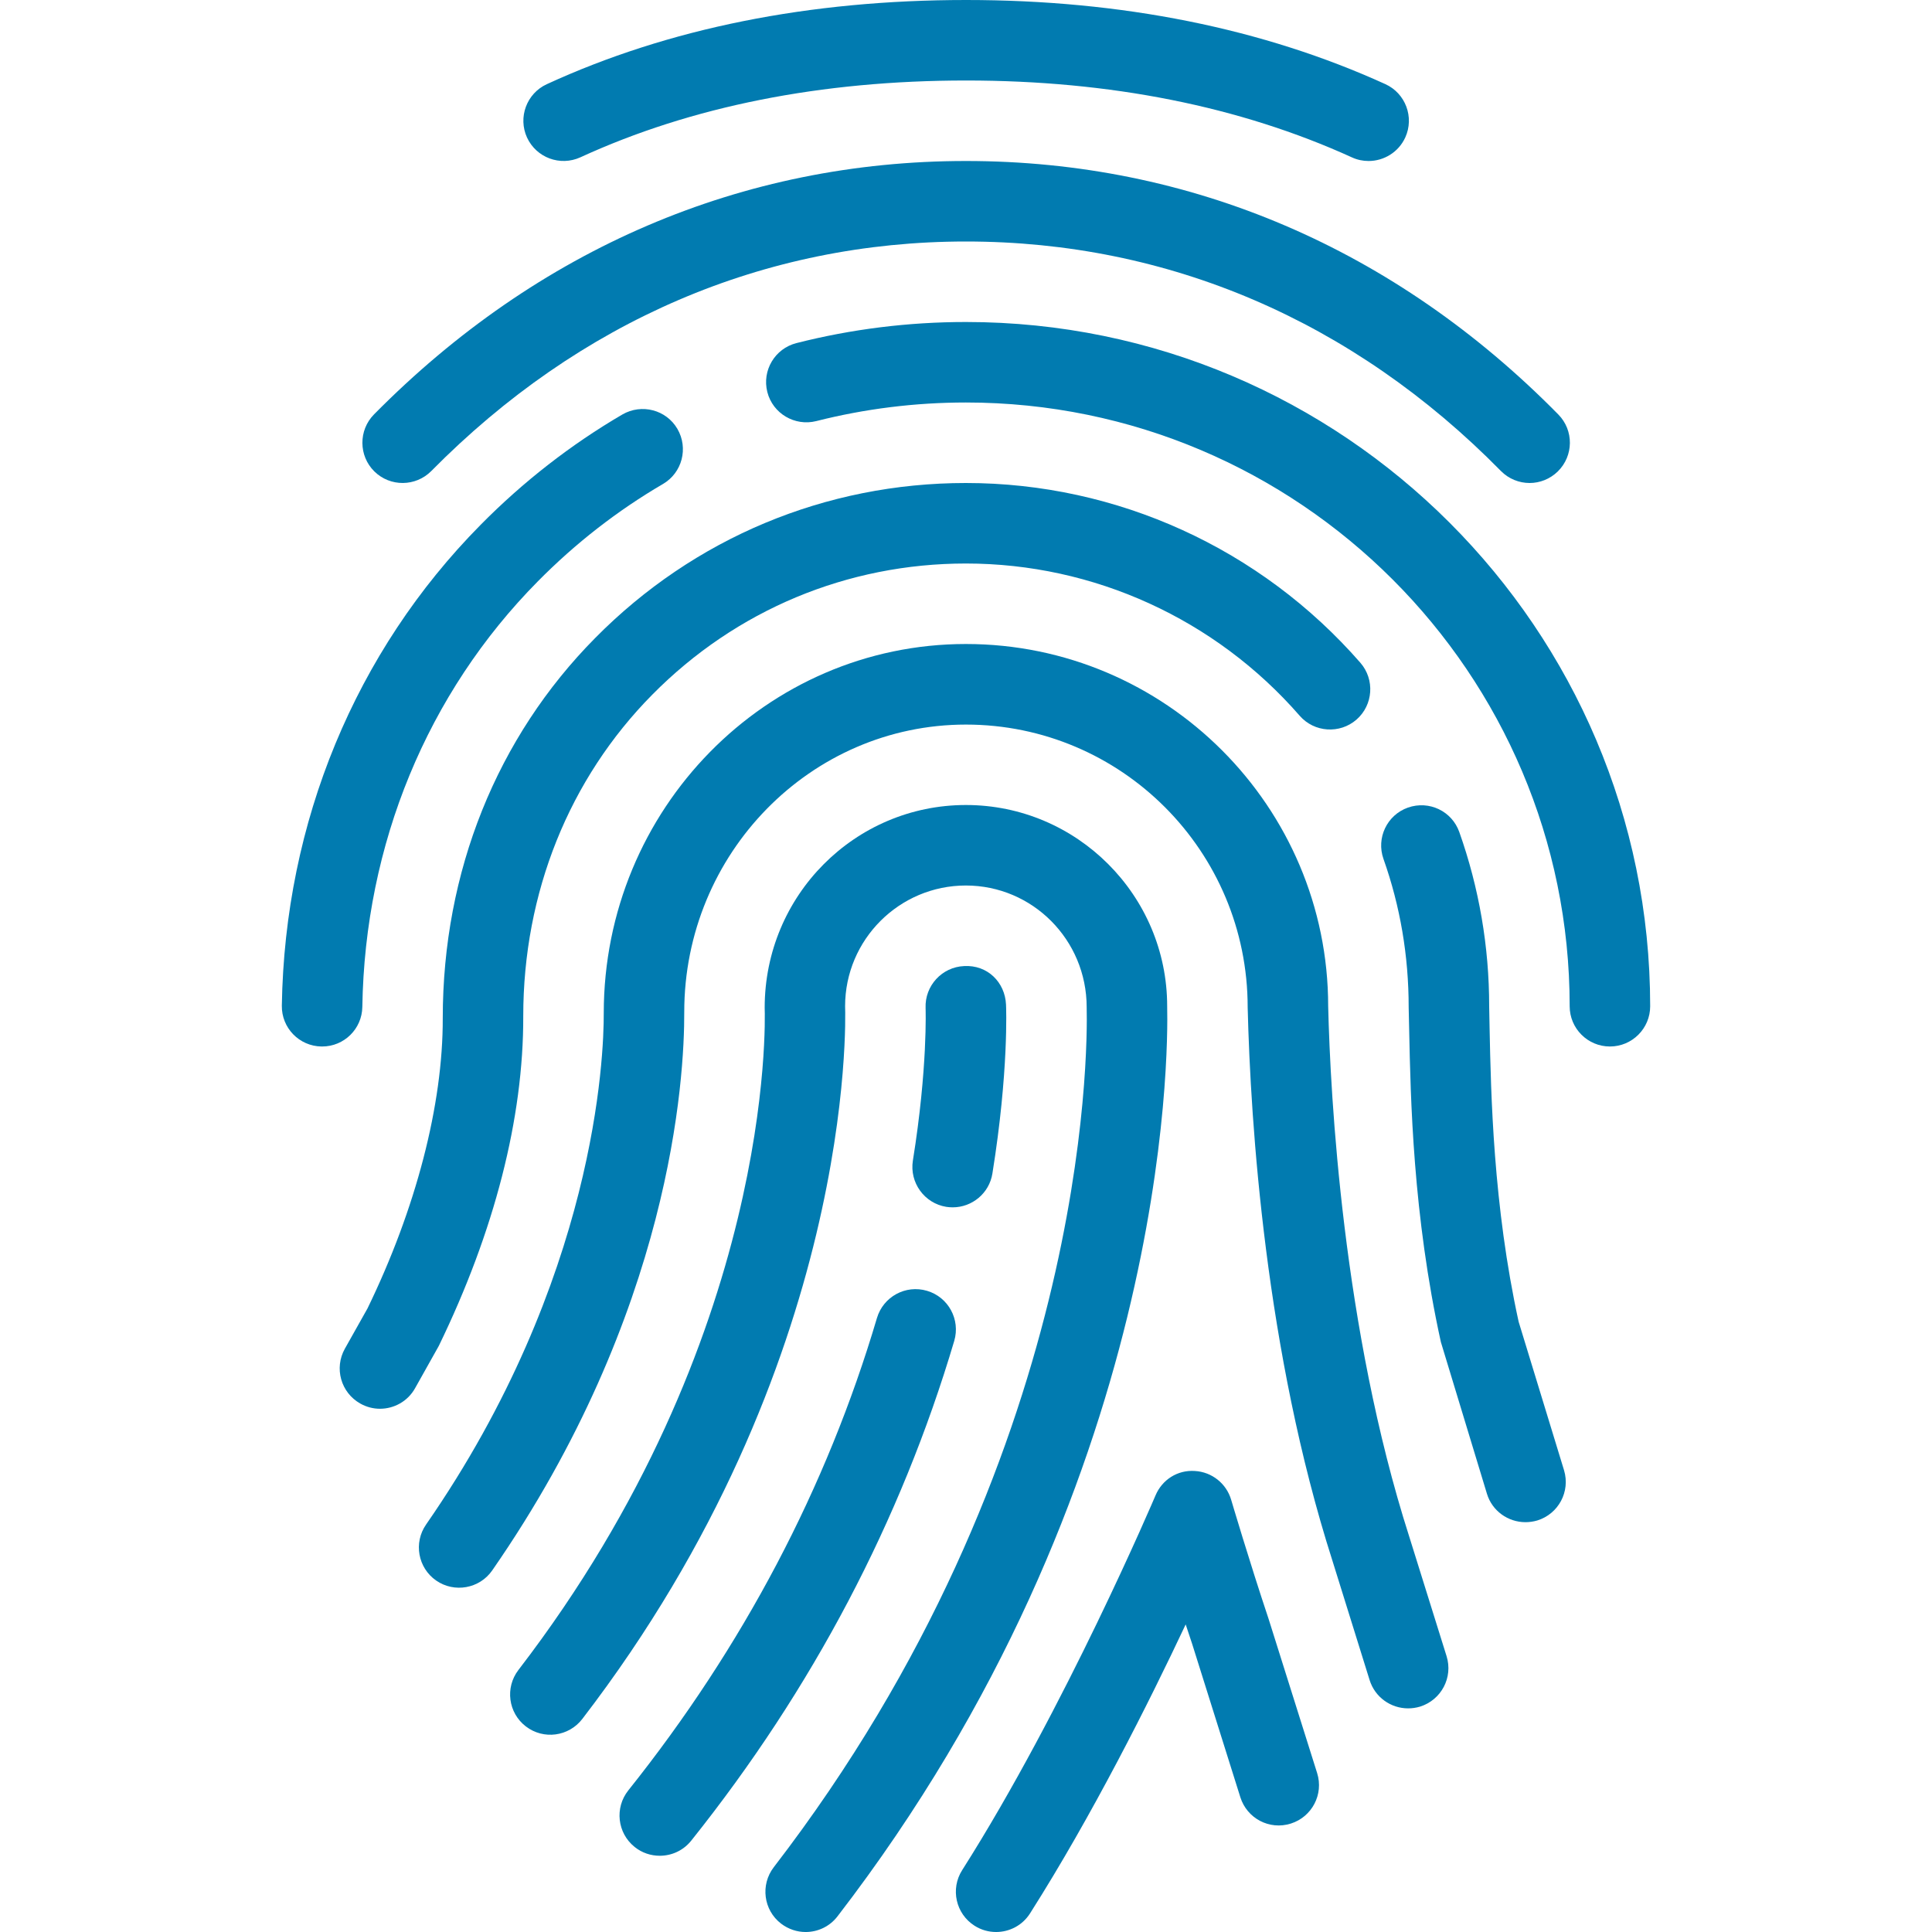 <?xml version="1.0" encoding="iso-8859-1"?>
<!-- Generator: Adobe Illustrator 19.0.0, SVG Export Plug-In . SVG Version: 6.00 Build 0)  -->
<svg version="1.1" id="Capa_1" xmlns="http://www.w3.org/2000/svg" xmlns:xlink="http://www.w3.org/1999/xlink" x="0px" y="0px"
	 viewBox="0 0 512 512" style="enable-background:new 0 0 512 512;" xml:space="preserve" fill="#017bb0">
<g>
	<g>
		<path d="M367.126,22.293C334.635,7.509,297.259,0,256.022,0c-41.536,0-78.933,7.509-111.125,22.315
			c-5.333,2.453-7.68,8.789-5.227,14.144c2.475,5.333,8.768,7.68,14.144,5.227c29.397-13.504,63.787-20.352,102.208-20.352
			c38.165,0,72.555,6.848,102.251,20.373c1.429,0.661,2.944,0.96,4.416,0.96c4.053,0,7.936-2.325,9.728-6.251
			C374.849,31.061,372.481,24.725,367.126,22.293z"/>
	</g>
</g>
<g>
	<g>
		<path d="M412.971,109.845c-43.243-43.947-97.536-67.179-156.992-67.179c-59.221,0-113.472,23.232-156.864,67.157
			c-4.139,4.203-4.096,10.965,0.085,15.104c4.203,4.139,10.944,4.075,15.083-0.085C153.601,85.035,202.582,64,255.979,64
			c53.611,0,102.656,21.035,141.781,60.821c2.091,2.112,4.843,3.179,7.595,3.179c2.688,0,5.397-1.024,7.488-3.072
			C417.046,120.789,417.11,114.048,412.971,109.845z"/>
	</g>
</g>
<g>
	<g>
		<path d="M255.979,85.333c-15.211,0-30.315,1.877-44.907,5.589c-5.717,1.451-9.173,7.253-7.723,12.971
			c1.451,5.717,7.296,9.131,12.971,7.701c12.864-3.264,26.219-4.928,39.659-4.928c88.235,0,160,71.765,160,160
			c0,5.888,4.779,10.667,10.667,10.667c5.888,0,10.667-4.779,10.667-10.667C437.313,166.677,355.969,85.333,255.979,85.333z"/>
	</g>
</g>
<g>
	<g>
		<path d="M179.521,113.664c-2.944-5.056-9.451-6.784-14.592-3.819c-13.611,7.957-26.261,17.792-37.547,29.227
			c-33.216,33.579-51.925,78.827-52.693,127.445c-0.085,5.888,4.608,10.731,10.517,10.816c0.043,0,0.107,0,0.171,0
			c5.803,0,10.56-4.651,10.645-10.496c0.683-43.093,17.195-83.136,46.528-112.789c9.984-10.112,21.141-18.773,33.152-25.792
			C180.779,125.291,182.486,118.763,179.521,113.664z"/>
	</g>
</g>
<g>
	<g>
		<path d="M360.513,175.637C334.102,145.365,296.001,128,255.979,128c-37.205,0-72.085,14.592-98.24,41.067
			c-26.069,26.325-40.405,61.931-40.405,100.779c0.064,22.955-7.104,50.475-19.947,76.907l-5.995,10.667
			c-2.88,5.141-1.067,11.627,4.075,14.528c1.664,0.939,3.456,1.387,5.227,1.387c3.733,0,7.36-1.963,9.301-5.44l6.293-11.221
			c14.741-30.336,22.464-60.373,22.379-87.381c0-32.661,12.139-62.912,34.219-85.227c22.144-22.4,51.627-34.731,83.093-34.731
			c33.856,0,66.112,14.699,88.448,40.341c3.861,4.437,10.624,4.885,15.061,1.024C363.926,186.816,364.374,180.075,360.513,175.637z"
			/>
	</g>
</g>
<g>
	<g>
		<path d="M414.486,389.632l-12.032-39.36c-6.763-30.869-7.339-60.331-7.701-77.952l-0.107-5.653
			c0-15.808-2.667-31.339-7.915-46.165c-1.963-5.547-8-8.448-13.611-6.485c-5.547,1.963-8.448,8.043-6.485,13.611
			c4.437,12.523,6.677,25.664,6.677,39.317l0.128,5.803c0.384,18.389,0.981,49.173,8.405,82.901l12.203,40.192
			c1.387,4.608,5.632,7.552,10.219,7.552c1.024,0,2.069-0.149,3.115-0.448C413.014,401.216,416.193,395.285,414.486,389.632z"/>
	</g>
</g>
<g>
	<g>
		<path d="M383.361,438.912l-9.92-31.765c-17.6-54.955-20.885-116.736-21.461-140.48c0-52.928-43.072-96-96-96
			c-52.928,0-95.979,43.733-95.979,97.856c0.043,11.221-2.027,70.507-47.083,135.488c-3.371,4.843-2.155,11.499,2.667,14.848
			c4.821,3.349,11.499,2.155,14.848-2.667c47.488-68.459,50.965-130.389,50.901-148.011c0-42.005,33.493-76.16,74.645-76.16
			c41.173,0,74.667,33.493,74.667,74.923c0.768,30.976,4.715,91.221,22.464,146.667l9.856,31.637
			c1.429,4.565,5.632,7.488,10.197,7.488c1.045,0,2.112-0.149,3.179-0.469C381.974,450.496,385.11,444.523,383.361,438.912z"/>
	</g>
</g>
<g>
	<g>
		<path d="M309.313,266.667c0-29.397-23.936-53.333-53.333-53.333s-53.333,23.936-53.333,53.739
			c0.128,3.52,2.496,87.317-65.259,175.488c-3.584,4.672-2.709,11.371,1.963,14.955c4.693,3.605,11.371,2.688,14.955-1.963
			c72.384-94.208,69.781-185.451,69.653-188.885c0-17.643,14.357-32,32-32s32,14.357,32.021,32.235
			c0.299,11.947,0.363,119.723-82.923,227.925c-3.584,4.672-2.731,11.371,1.941,14.955c1.963,1.493,4.245,2.219,6.507,2.219
			c3.2,0,6.357-1.429,8.448-4.16C309.867,393.664,309.611,279.104,309.313,266.667z"/>
	</g>
</g>
<g>
	<g>
		<path d="M266.603,266.197c-0.277-5.867-4.885-10.539-11.115-10.176c-5.867,0.256-10.432,5.227-10.197,11.115
			c0,0.149,0.597,15.765-3.371,40.448c-0.917,5.824,3.051,11.307,8.853,12.245c0.576,0.085,1.152,0.128,1.707,0.128
			c5.141,0,9.685-3.733,10.517-8.96C267.35,283.925,266.646,266.901,266.603,266.197z"/>
	</g>
</g>
<g>
	<g>
		<path d="M245.675,342.08c-5.675-1.685-11.584,1.557-13.269,7.189c-13.333,45.035-35.52,87.147-65.899,125.205
			c-3.669,4.608-2.923,11.307,1.685,14.997c1.963,1.579,4.309,2.325,6.656,2.325c3.136,0,6.229-1.365,8.341-4.011
			c32.107-40.192,55.552-84.757,69.696-132.437C254.55,349.696,251.329,343.744,245.675,342.08z"/>
	</g>
</g>
<g>
	<g>
		<path d="M349.057,469.888l-12.864-40.853c-5.12-15.317-9.899-31.509-9.92-31.573c-1.28-4.331-5.12-7.381-9.621-7.637
			c-4.608-0.32-8.683,2.325-10.432,6.485c-0.235,0.555-24,56.427-51.243,99.307c-3.157,4.971-1.685,11.563,3.285,14.72
			c1.771,1.131,3.755,1.664,5.717,1.664c3.541,0,6.976-1.749,9.003-4.949c16.491-25.963,31.467-55.808,41.237-76.565
			c0.555,1.707,1.131,3.435,1.707,5.141l12.779,40.661c1.771,5.611,7.701,8.768,13.376,6.976
			C347.691,481.493,350.827,475.52,349.057,469.888z"/>
	</g>
</g>
<g>
</g>
<g>
</g>
<g>
</g>
<g>
</g>
<g>
</g>
<g>
</g>
<g>
</g>
<g>
</g>
<g>
</g>
<g>
</g>
<g>
</g>
<g>
</g>
<g>
</g>
<g>
</g>
<g>
</g>
</svg>
